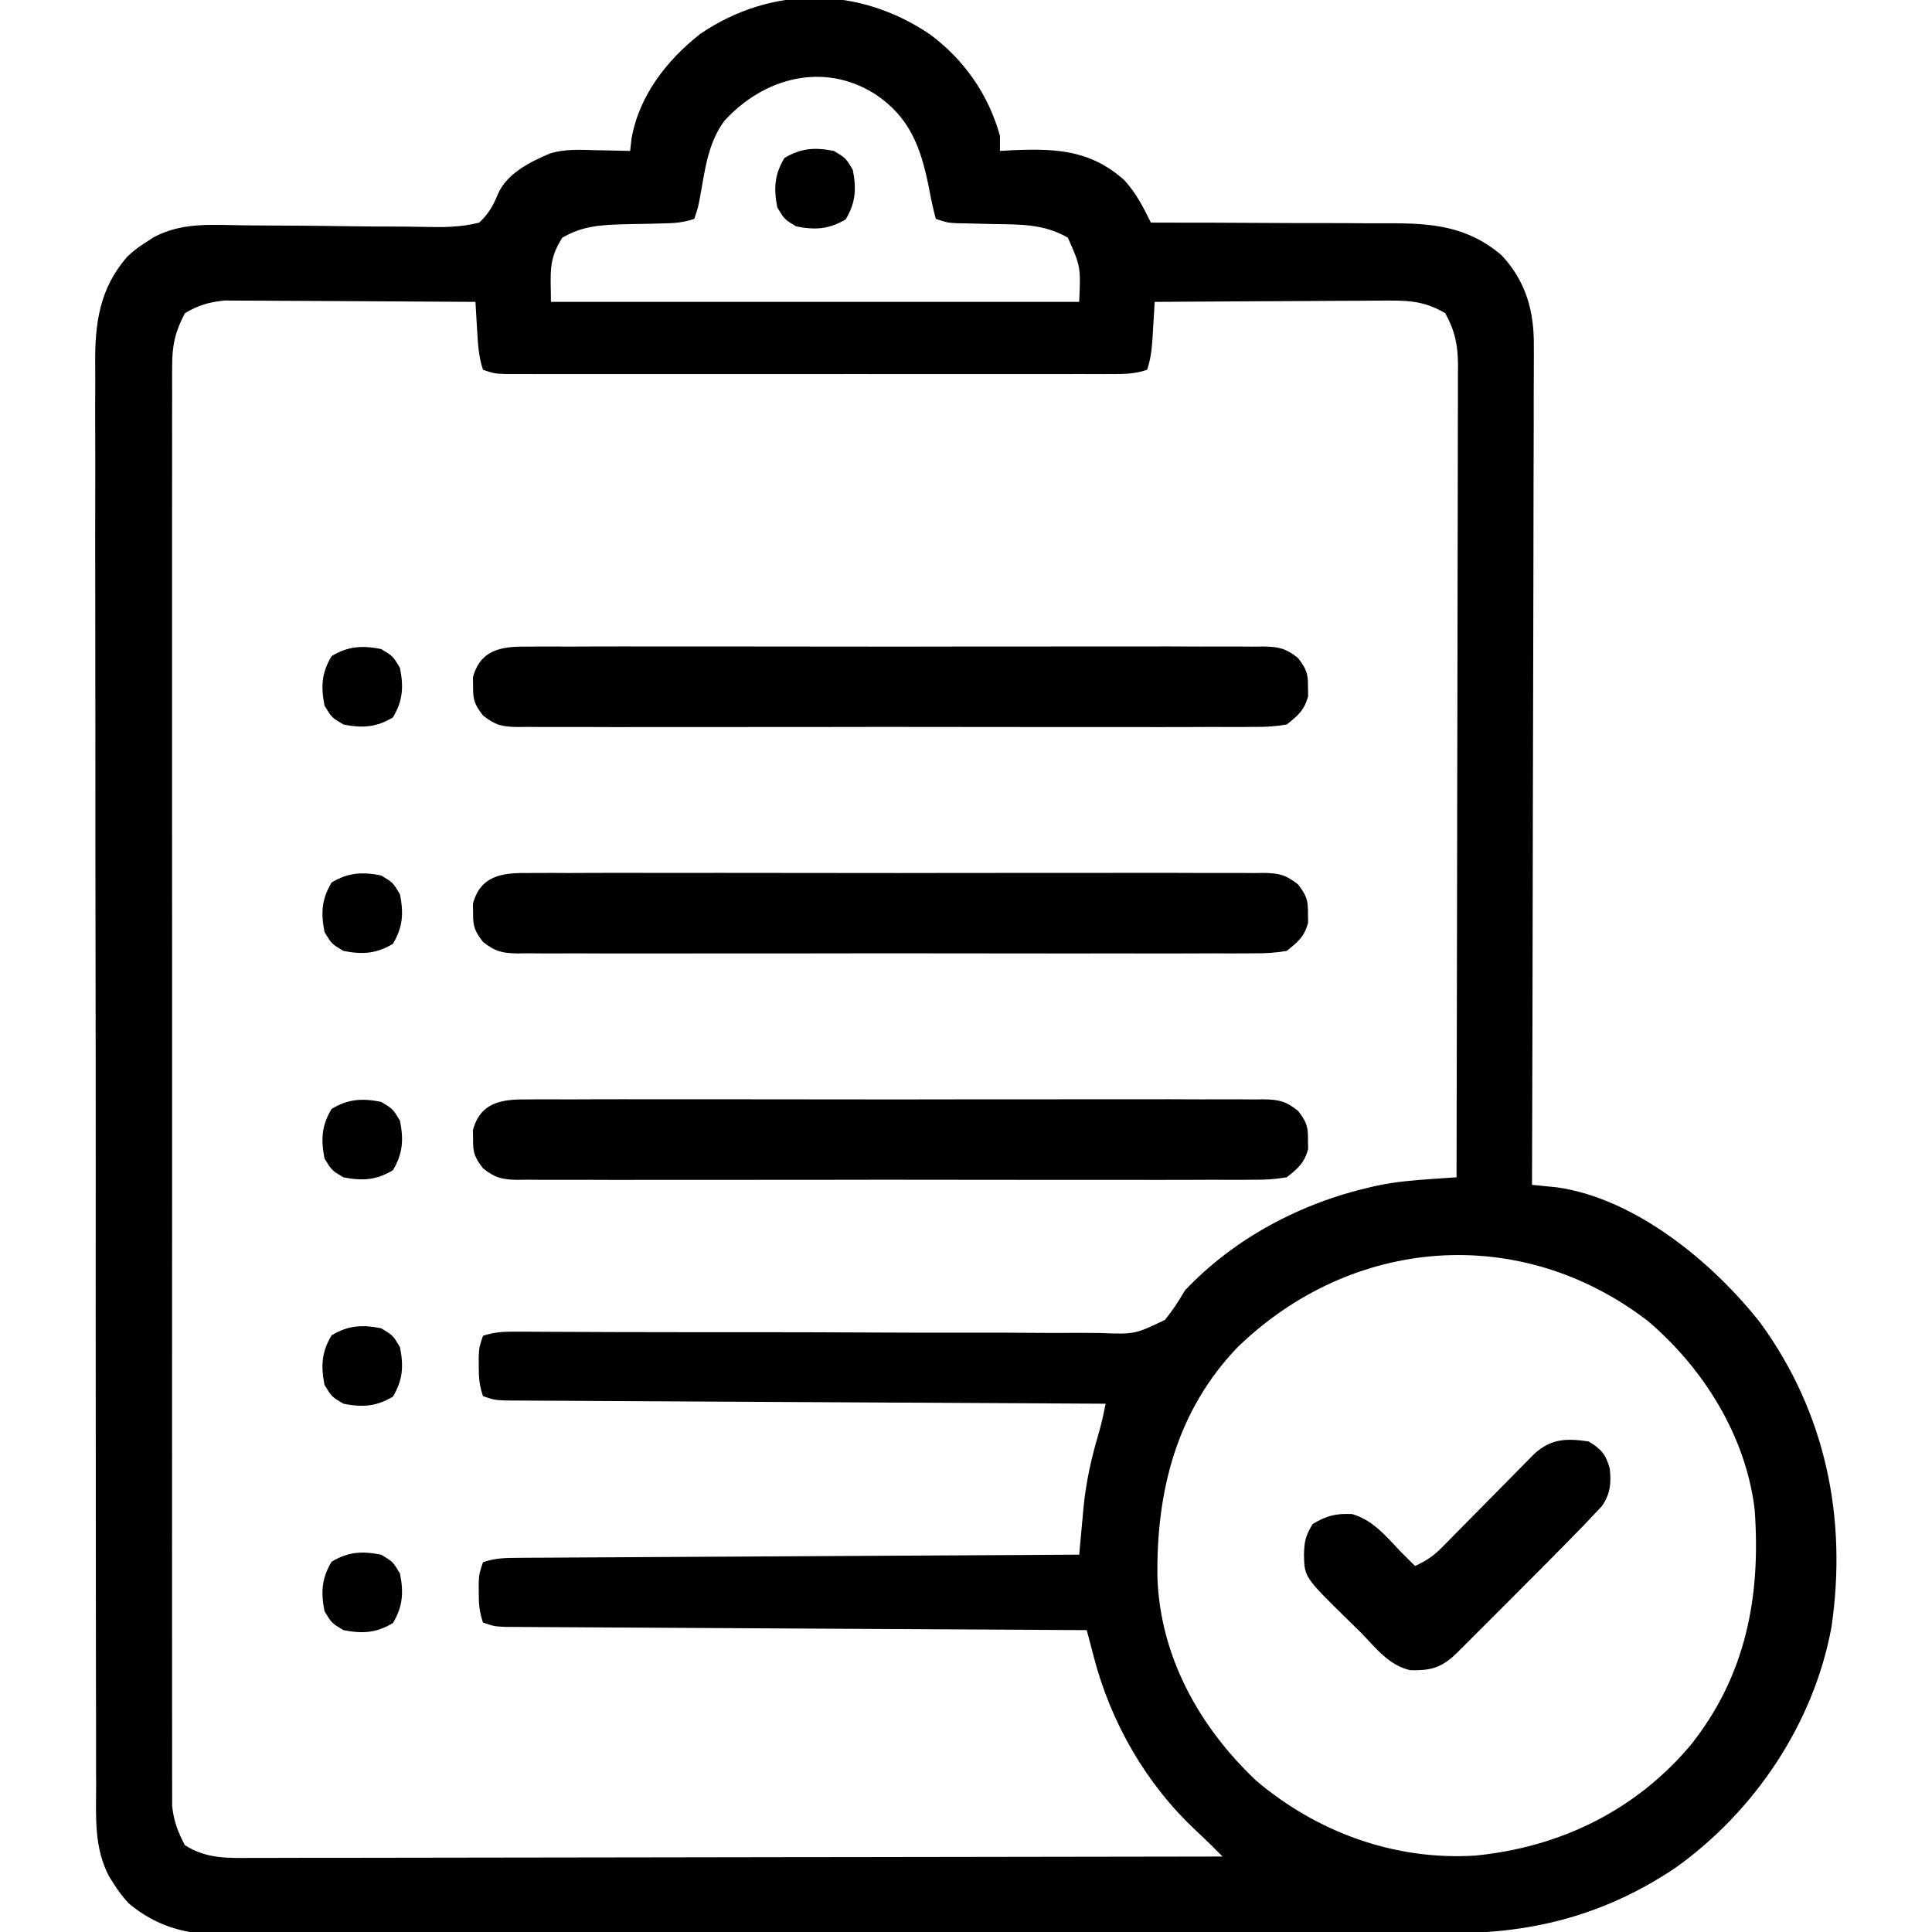 <?xml version="1.0" encoding="UTF-8"?>
<svg version="1.1" xmlns="http://www.w3.org/2000/svg" width="512" height="512">
<path d="M0 0 C9.019 6.718 15.428 15.917 18.465 26.836 C18.465 28.156 18.465 29.476 18.465 30.836 C19.697 30.766 20.93 30.697 22.199 30.625 C33.51 30.178 42.548 30.652 51.418 38.582 C54.554 42 56.41 45.685 58.465 49.836 C59.428 49.835 60.391 49.834 61.383 49.834 C70.504 49.83 79.624 49.858 88.744 49.916 C93.432 49.945 98.119 49.963 102.807 49.956 C107.34 49.949 111.871 49.972 116.404 50.014 C118.124 50.026 119.845 50.026 121.566 50.016 C132.893 49.959 142.31 50.757 151.375 58.459 C157.904 65.397 160.069 73.428 159.946 82.726 C159.949 83.681 159.953 84.636 159.956 85.62 C159.963 88.798 159.941 91.976 159.919 95.155 C159.918 97.442 159.918 99.729 159.921 102.016 C159.922 108.209 159.898 114.402 159.87 120.596 C159.845 127.074 159.843 133.552 159.838 140.031 C159.827 150.899 159.802 161.768 159.767 172.636 C159.73 183.827 159.702 195.018 159.685 206.209 C159.684 206.9 159.682 207.59 159.681 208.302 C159.676 211.767 159.671 215.232 159.666 218.697 C159.625 247.41 159.554 276.123 159.465 304.836 C160.374 304.923 160.374 304.923 161.301 305.013 C162.102 305.095 162.903 305.177 163.729 305.261 C164.521 305.34 165.312 305.419 166.128 305.5 C186.98 308.497 207.433 325.435 219.965 341.398 C237.225 365.086 243.08 393.059 238.812 422.098 C234.109 447.574 218.471 470.863 197.465 485.836 C179.468 497.911 160.428 503.148 138.86 503.117 C137.407 503.122 135.954 503.128 134.501 503.135 C130.536 503.151 126.57 503.155 122.605 503.156 C118.318 503.16 114.031 503.175 109.744 503.188 C100.384 503.215 91.025 503.227 81.666 503.236 C75.817 503.242 69.969 503.25 64.12 503.259 C47.913 503.284 31.705 503.304 15.498 503.311 C14.462 503.312 13.426 503.312 12.359 503.312 C10.802 503.313 10.802 503.313 9.214 503.314 C7.11 503.315 5.007 503.316 2.904 503.316 C1.339 503.317 1.339 503.317 -0.258 503.318 C-17.172 503.326 -34.086 503.361 -51 503.407 C-68.385 503.455 -85.769 503.479 -103.154 503.482 C-112.907 503.484 -122.66 503.495 -132.414 503.531 C-140.716 503.562 -149.017 503.572 -157.32 503.556 C-161.552 503.548 -165.784 503.55 -170.017 503.578 C-173.897 503.604 -177.777 503.601 -181.658 503.577 C-183.056 503.573 -184.453 503.579 -185.851 503.597 C-196.025 503.716 -204.501 501.925 -212.46 495.213 C-214.052 493.505 -215.301 491.816 -216.535 489.836 C-216.898 489.259 -217.262 488.682 -217.636 488.087 C-221.585 480.556 -221.099 472.617 -221.057 464.345 C-221.063 462.663 -221.07 460.981 -221.08 459.299 C-221.1 454.69 -221.096 450.082 -221.087 445.474 C-221.082 440.498 -221.1 435.523 -221.115 430.547 C-221.141 420.804 -221.145 411.062 -221.14 401.32 C-221.136 393.399 -221.14 385.479 -221.148 377.559 C-221.149 376.431 -221.151 375.304 -221.152 374.142 C-221.154 371.851 -221.157 369.56 -221.159 367.269 C-221.181 345.788 -221.177 324.308 -221.164 302.827 C-221.154 283.184 -221.177 263.541 -221.215 243.898 C-221.253 223.72 -221.27 203.542 -221.262 183.364 C-221.259 172.039 -221.264 160.715 -221.292 149.39 C-221.316 139.748 -221.318 130.107 -221.294 120.465 C-221.282 115.548 -221.28 110.631 -221.304 105.714 C-221.326 101.208 -221.32 96.703 -221.292 92.196 C-221.286 90.571 -221.291 88.946 -221.307 87.321 C-221.406 76.58 -220.183 67.294 -212.795 58.847 C-211.141 57.257 -209.479 56.052 -207.535 54.836 C-206.695 54.286 -206.695 54.286 -205.837 53.726 C-198.65 49.851 -191.057 50.385 -183.136 50.533 C-180.542 50.579 -177.949 50.594 -175.354 50.6 C-167.984 50.621 -160.615 50.68 -153.246 50.798 C-148.722 50.868 -144.2 50.89 -139.676 50.881 C-137.959 50.887 -136.242 50.912 -134.525 50.956 C-129.366 51.086 -124.558 51.106 -119.535 49.836 C-117.049 47.46 -115.891 45.498 -114.615 42.322 C-112.199 36.76 -105.967 33.671 -100.575 31.427 C-96.641 30.287 -92.658 30.528 -88.598 30.648 C-87.286 30.669 -87.286 30.669 -85.947 30.689 C-83.81 30.724 -81.672 30.778 -79.535 30.836 C-79.365 29.283 -79.365 29.283 -79.191 27.699 C-77.258 16.315 -69.867 6.79 -60.934 -0.199 C-41.986 -13.059 -18.86 -12.826 0 0 Z M-54.535 22.836 C-58.847 28.568 -59.685 35.651 -60.922 42.543 C-61.535 45.836 -61.535 45.836 -62.535 48.836 C-65.609 49.861 -67.828 49.99 -71.051 50.047 C-72.137 50.075 -73.224 50.104 -74.344 50.133 C-76.622 50.185 -78.901 50.229 -81.18 50.266 C-87.324 50.44 -92.174 50.699 -97.535 53.836 C-101.329 59.832 -100.535 63.169 -100.535 70.836 C-54.335 70.836 -8.135 70.836 39.465 70.836 C39.862 61.501 39.862 61.501 36.465 53.836 C30.167 50.151 23.871 50.326 16.715 50.211 C14.47 50.16 12.225 50.105 9.98 50.047 C8.993 50.029 8.006 50.012 6.989 49.994 C4.465 49.836 4.465 49.836 1.465 48.836 C0.704 45.983 0.111 43.233 -0.41 40.336 C-2.516 29.938 -5.387 21.941 -14.535 15.836 C-28.191 7.086 -44.163 11.427 -54.535 22.836 Z M-197.535 73.836 C-200.082 78.668 -200.91 82.277 -200.913 87.8 C-200.917 88.468 -200.921 89.135 -200.926 89.823 C-200.937 92.053 -200.926 94.283 -200.916 96.512 C-200.92 98.13 -200.924 99.748 -200.93 101.366 C-200.943 105.807 -200.937 110.246 -200.927 114.687 C-200.921 119.477 -200.931 124.268 -200.939 129.059 C-200.953 138.442 -200.95 147.825 -200.941 157.207 C-200.934 164.833 -200.933 172.458 -200.937 180.083 C-200.937 181.168 -200.938 182.253 -200.938 183.371 C-200.939 185.575 -200.94 187.779 -200.941 189.983 C-200.949 210.654 -200.94 231.324 -200.924 251.995 C-200.91 269.734 -200.912 287.473 -200.926 305.212 C-200.942 325.808 -200.949 346.405 -200.939 367.001 C-200.938 369.197 -200.938 371.393 -200.937 373.589 C-200.936 374.67 -200.936 375.75 -200.935 376.863 C-200.933 384.48 -200.937 392.096 -200.944 399.713 C-200.952 408.994 -200.95 418.275 -200.934 427.557 C-200.926 432.293 -200.923 437.029 -200.933 441.765 C-200.942 446.1 -200.937 450.435 -200.921 454.77 C-200.918 456.338 -200.92 457.907 -200.927 459.475 C-200.936 461.608 -200.927 463.74 -200.913 465.872 C-200.912 467.056 -200.912 468.241 -200.911 469.461 C-200.454 473.563 -199.446 476.178 -197.535 479.836 C-191.821 483.484 -186.145 483.253 -179.519 483.197 C-177.868 483.201 -177.868 483.201 -176.185 483.204 C-172.503 483.209 -168.821 483.193 -165.139 483.177 C-162.498 483.176 -159.856 483.176 -157.215 483.178 C-151.531 483.179 -145.847 483.17 -140.163 483.153 C-131.944 483.129 -123.726 483.121 -115.508 483.117 C-102.174 483.111 -88.839 483.091 -75.505 483.062 C-62.554 483.035 -49.603 483.013 -36.653 483.001 C-35.854 483 -35.055 482.999 -34.232 482.998 C-30.226 482.994 -26.219 482.991 -22.212 482.987 C11.014 482.956 44.239 482.903 77.465 482.836 C73.983 479.333 73.983 479.333 70.395 475.941 C57.205 463.629 47.911 447.445 43.369 430.074 C43.185 429.378 43.001 428.681 42.812 427.964 C42.361 426.255 41.913 424.545 41.465 422.836 C40.658 422.832 39.852 422.827 39.021 422.823 C19.417 422.72 -0.187 422.611 -19.79 422.497 C-29.271 422.441 -38.751 422.388 -48.231 422.339 C-56.492 422.296 -64.754 422.249 -73.015 422.199 C-77.391 422.172 -81.766 422.148 -86.142 422.127 C-90.258 422.107 -94.375 422.083 -98.491 422.055 C-100.004 422.046 -101.517 422.038 -103.03 422.033 C-105.091 422.024 -107.153 422.01 -109.214 421.994 C-110.369 421.988 -111.524 421.981 -112.714 421.975 C-115.535 421.836 -115.535 421.836 -118.535 420.836 C-119.518 417.888 -119.669 415.909 -119.66 412.836 C-119.664 411.537 -119.664 411.537 -119.668 410.211 C-119.535 407.836 -119.535 407.836 -118.535 404.836 C-115.233 403.735 -112.769 403.697 -109.29 403.678 C-107.982 403.668 -106.673 403.658 -105.325 403.648 C-103.872 403.642 -102.419 403.636 -100.966 403.631 C-99.439 403.621 -97.911 403.611 -96.384 403.601 C-92.233 403.574 -88.083 403.553 -83.932 403.533 C-79.596 403.511 -75.26 403.483 -70.923 403.457 C-62.711 403.407 -54.498 403.362 -46.285 403.319 C-36.935 403.269 -27.586 403.214 -18.237 403.159 C0.997 403.045 20.231 402.938 39.465 402.836 C39.515 402.274 39.564 401.713 39.616 401.134 C39.849 398.543 40.092 395.953 40.336 393.363 C40.414 392.48 40.492 391.597 40.573 390.687 C41.228 383.826 42.604 377.518 44.562 370.902 C45.353 368.217 45.937 365.582 46.465 362.836 C45.633 362.832 44.801 362.827 43.943 362.823 C23.713 362.72 3.484 362.611 -16.746 362.497 C-26.529 362.441 -36.312 362.388 -46.095 362.339 C-54.62 362.296 -63.145 362.249 -71.67 362.199 C-76.185 362.172 -80.701 362.148 -85.216 362.127 C-89.464 362.107 -93.711 362.083 -97.959 362.055 C-99.52 362.046 -101.081 362.038 -102.643 362.033 C-104.77 362.024 -106.897 362.01 -109.024 361.994 C-110.216 361.988 -111.408 361.981 -112.636 361.975 C-115.535 361.836 -115.535 361.836 -118.535 360.836 C-119.518 357.888 -119.669 355.909 -119.66 352.836 C-119.664 351.537 -119.664 351.537 -119.668 350.211 C-119.535 347.836 -119.535 347.836 -118.535 344.836 C-115.021 343.665 -112.294 343.726 -108.585 343.745 C-107.873 343.747 -107.161 343.749 -106.428 343.751 C-104.038 343.76 -101.648 343.775 -99.257 343.789 C-97.546 343.796 -95.834 343.802 -94.122 343.808 C-90.433 343.82 -86.743 343.835 -83.053 343.851 C-77.216 343.873 -71.379 343.879 -65.542 343.88 C-64.557 343.88 -63.572 343.88 -62.557 343.881 C-58.493 343.881 -54.429 343.881 -50.365 343.881 C-38.824 343.881 -27.283 343.898 -15.742 343.963 C-6.577 344.014 2.588 344.03 11.753 344.005 C16.603 343.993 21.452 343.999 26.301 344.048 C30.867 344.093 35.429 344.092 39.995 344.055 C41.667 344.05 43.339 344.062 45.011 344.092 C54.187 344.451 54.187 344.451 62.197 340.621 C64.214 338.115 65.85 335.612 67.465 332.836 C80.475 319.025 98.199 309.668 116.59 305.461 C117.269 305.305 117.948 305.149 118.647 304.989 C123.335 304.026 127.988 303.614 132.761 303.291 C134.018 303.204 135.274 303.118 136.569 303.029 C137.525 302.965 138.48 302.902 139.465 302.836 C139.535 274.012 139.588 245.187 139.62 216.363 C139.623 213.699 139.626 211.036 139.63 208.372 C139.63 207.71 139.631 207.048 139.632 206.366 C139.644 196.315 139.665 186.264 139.691 176.213 C139.721 164.548 139.74 152.884 139.747 141.22 C139.751 135.043 139.76 128.866 139.782 122.69 C139.802 116.876 139.809 111.062 139.804 105.249 C139.805 103.115 139.811 100.981 139.822 98.848 C139.837 95.934 139.834 93.02 139.826 90.106 C139.834 89.262 139.843 88.419 139.852 87.55 C139.812 82.251 139.044 78.505 136.465 73.836 C131.705 71.018 127.712 70.466 122.244 70.495 C121.561 70.495 120.877 70.494 120.172 70.494 C117.938 70.496 115.703 70.519 113.469 70.543 C111.909 70.549 110.35 70.553 108.791 70.556 C104.705 70.567 100.62 70.597 96.535 70.63 C92.359 70.661 88.182 70.674 84.006 70.689 C75.825 70.722 67.645 70.773 59.465 70.836 C59.404 71.884 59.344 72.932 59.281 74.012 C59.197 75.391 59.112 76.77 59.027 78.148 C58.968 79.184 58.968 79.184 58.908 80.24 C58.716 83.308 58.442 85.906 57.465 88.836 C54.002 89.99 51.325 89.962 47.67 89.963 C46.976 89.964 46.281 89.966 45.565 89.968 C43.232 89.972 40.899 89.968 38.566 89.965 C36.896 89.967 35.226 89.968 33.555 89.971 C29.014 89.975 24.473 89.973 19.932 89.97 C15.184 89.968 10.437 89.97 5.69 89.972 C-2.283 89.973 -10.256 89.971 -18.229 89.966 C-27.453 89.961 -36.677 89.963 -45.902 89.968 C-53.814 89.973 -61.727 89.973 -69.639 89.971 C-74.368 89.969 -79.097 89.969 -83.826 89.972 C-88.272 89.975 -92.717 89.973 -97.162 89.967 C-98.796 89.966 -100.43 89.966 -102.064 89.969 C-104.29 89.971 -106.515 89.968 -108.741 89.963 C-109.988 89.963 -111.235 89.962 -112.519 89.962 C-115.535 89.836 -115.535 89.836 -118.535 88.836 C-119.722 85.275 -119.886 81.863 -120.098 78.148 C-120.141 77.447 -120.184 76.745 -120.229 76.021 C-120.334 74.293 -120.435 72.565 -120.535 70.836 C-129.541 70.766 -138.547 70.713 -147.553 70.681 C-151.735 70.665 -155.918 70.644 -160.1 70.61 C-164.139 70.577 -168.179 70.559 -172.218 70.551 C-173.756 70.546 -175.294 70.535 -176.831 70.519 C-178.993 70.497 -181.153 70.494 -183.315 70.495 C-184.543 70.489 -185.771 70.482 -187.036 70.475 C-191.183 70.903 -193.938 71.706 -197.535 73.836 Z M81.465 347.836 C65.305 364.653 59.904 385.944 60.191 408.66 C60.838 429.681 71.205 448.359 86.277 462.648 C102.472 476.418 123.093 483.923 144.398 482.59 C166.917 480.378 186.878 470.662 201.518 453.294 C216.176 434.871 220.147 413.933 218.465 390.836 C216.112 371.363 204.943 353.473 190.148 340.895 C156.254 314.894 111.754 318.537 81.465 347.836 Z " fill="#000000" transform="translate(246.535,9.164)"/>
<path d="M0 0 C0.858 -0.008 1.717 -0.016 2.601 -0.024 C5.476 -0.044 8.35 -0.028 11.226 -0.012 C13.287 -0.019 15.349 -0.028 17.41 -0.039 C23.009 -0.061 28.608 -0.053 34.207 -0.037 C40.064 -0.024 45.921 -0.036 51.777 -0.044 C61.613 -0.053 71.449 -0.041 81.284 -0.017 C92.659 0.01 104.034 0.001 115.409 -0.026 C125.171 -0.049 134.934 -0.052 144.696 -0.039 C150.528 -0.031 156.361 -0.03 162.193 -0.047 C167.676 -0.061 173.159 -0.051 178.642 -0.022 C180.655 -0.015 182.669 -0.017 184.682 -0.028 C187.429 -0.042 190.174 -0.025 192.92 0 C193.719 -0.011 194.518 -0.022 195.342 -0.034 C199.395 0.038 201.24 0.46 204.452 3.018 C206.633 5.861 207.14 7.103 207.085 10.635 C207.098 11.46 207.111 12.285 207.124 13.135 C206.139 16.842 204.447 18.256 201.46 20.635 C198.424 21.127 195.951 21.312 192.92 21.27 C192.062 21.278 191.203 21.285 190.319 21.293 C187.444 21.313 184.57 21.298 181.694 21.282 C179.633 21.289 177.571 21.298 175.51 21.308 C169.91 21.331 164.312 21.322 158.713 21.307 C152.856 21.294 146.999 21.306 141.143 21.313 C131.307 21.323 121.471 21.311 111.636 21.287 C100.261 21.26 88.886 21.268 77.511 21.296 C67.749 21.319 57.986 21.322 48.224 21.309 C42.392 21.301 36.559 21.3 30.727 21.316 C25.244 21.331 19.761 21.321 14.278 21.292 C12.265 21.285 10.251 21.287 8.238 21.298 C5.491 21.312 2.746 21.295 0 21.27 C-0.799 21.281 -1.598 21.292 -2.422 21.304 C-6.475 21.232 -8.32 20.81 -11.532 18.251 C-13.714 15.409 -14.22 14.167 -14.165 10.635 C-14.178 9.81 -14.191 8.985 -14.204 8.135 C-12.262 0.824 -6.665 -0.093 0 0 Z " fill="#000000" transform="translate(139.54,291.365)"/>
<path d="M0 0 C0.858 -0.008 1.717 -0.016 2.601 -0.024 C5.476 -0.044 8.35 -0.028 11.226 -0.012 C13.287 -0.019 15.349 -0.028 17.41 -0.039 C23.009 -0.061 28.608 -0.053 34.207 -0.037 C40.064 -0.024 45.921 -0.036 51.777 -0.044 C61.613 -0.053 71.449 -0.041 81.284 -0.017 C92.659 0.01 104.034 0.001 115.409 -0.026 C125.171 -0.049 134.934 -0.052 144.696 -0.039 C150.528 -0.031 156.361 -0.03 162.193 -0.047 C167.676 -0.061 173.159 -0.051 178.642 -0.022 C180.655 -0.015 182.669 -0.017 184.682 -0.028 C187.429 -0.042 190.174 -0.025 192.92 0 C193.719 -0.011 194.518 -0.022 195.342 -0.034 C199.395 0.038 201.24 0.46 204.452 3.018 C206.633 5.861 207.14 7.103 207.085 10.635 C207.098 11.46 207.111 12.285 207.124 13.135 C206.139 16.842 204.447 18.256 201.46 20.635 C198.424 21.127 195.951 21.312 192.92 21.27 C192.062 21.278 191.203 21.285 190.319 21.293 C187.444 21.313 184.57 21.298 181.694 21.282 C179.633 21.289 177.571 21.298 175.51 21.308 C169.91 21.331 164.312 21.322 158.713 21.307 C152.856 21.294 146.999 21.306 141.143 21.313 C131.307 21.323 121.471 21.311 111.636 21.287 C100.261 21.26 88.886 21.268 77.511 21.296 C67.749 21.319 57.986 21.322 48.224 21.309 C42.392 21.301 36.559 21.3 30.727 21.316 C25.244 21.331 19.761 21.321 14.278 21.292 C12.265 21.285 10.251 21.287 8.238 21.298 C5.491 21.312 2.746 21.295 0 21.27 C-0.799 21.281 -1.598 21.292 -2.422 21.304 C-6.475 21.232 -8.32 20.81 -11.532 18.251 C-13.714 15.409 -14.22 14.167 -14.165 10.635 C-14.178 9.81 -14.191 8.985 -14.204 8.135 C-12.262 0.824 -6.665 -0.093 0 0 Z " fill="#000000" transform="translate(139.54,231.365)"/>
<path d="M0 0 C0.858 -0.008 1.717 -0.016 2.601 -0.024 C5.476 -0.044 8.35 -0.028 11.226 -0.012 C13.287 -0.019 15.349 -0.028 17.41 -0.039 C23.009 -0.061 28.608 -0.053 34.207 -0.037 C40.064 -0.024 45.921 -0.036 51.777 -0.044 C61.613 -0.053 71.449 -0.041 81.284 -0.017 C92.659 0.01 104.034 0.001 115.409 -0.026 C125.171 -0.049 134.934 -0.052 144.696 -0.039 C150.528 -0.031 156.361 -0.03 162.193 -0.047 C167.676 -0.061 173.159 -0.051 178.642 -0.022 C180.655 -0.015 182.669 -0.017 184.682 -0.028 C187.429 -0.042 190.174 -0.025 192.92 0 C193.719 -0.011 194.518 -0.022 195.342 -0.034 C199.395 0.038 201.24 0.46 204.452 3.018 C206.633 5.861 207.14 7.103 207.085 10.635 C207.098 11.46 207.111 12.285 207.124 13.135 C206.139 16.842 204.447 18.256 201.46 20.635 C198.424 21.127 195.951 21.312 192.92 21.27 C192.062 21.278 191.203 21.285 190.319 21.293 C187.444 21.313 184.57 21.298 181.694 21.282 C179.633 21.289 177.571 21.298 175.51 21.308 C169.91 21.331 164.312 21.322 158.713 21.307 C152.856 21.294 146.999 21.306 141.143 21.313 C131.307 21.323 121.471 21.311 111.636 21.287 C100.261 21.26 88.886 21.268 77.511 21.296 C67.749 21.319 57.986 21.322 48.224 21.309 C42.392 21.301 36.559 21.3 30.727 21.316 C25.244 21.331 19.761 21.321 14.278 21.292 C12.265 21.285 10.251 21.287 8.238 21.298 C5.491 21.312 2.746 21.295 0 21.27 C-0.799 21.281 -1.598 21.292 -2.422 21.304 C-6.475 21.232 -8.32 20.81 -11.532 18.251 C-13.714 15.409 -14.22 14.167 -14.165 10.635 C-14.178 9.81 -14.191 8.985 -14.204 8.135 C-12.262 0.824 -6.665 -0.093 0 0 Z " fill="#000000" transform="translate(139.54,171.365)"/>
<path d="M0 0 C3.363 2.018 4.565 3.426 5.609 7.207 C6.018 11.019 5.757 13.908 3.539 17.109 C2.866 17.822 2.193 18.535 1.5 19.27 C0.685 20.136 -0.13 21.002 -0.969 21.894 C-1.977 22.931 -2.988 23.967 -4 25 C-4.6 25.614 -5.2 26.228 -5.819 26.861 C-10.056 31.183 -14.327 35.47 -18.613 39.744 C-20.894 42.019 -23.17 44.3 -25.445 46.582 C-26.898 48.034 -28.351 49.486 -29.805 50.938 C-30.483 51.618 -31.161 52.298 -31.86 52.999 C-32.807 53.941 -32.807 53.941 -33.773 54.902 C-34.325 55.454 -34.878 56.006 -35.447 56.574 C-39.304 60.116 -42.191 60.749 -47.266 60.617 C-52.823 59.363 -56.186 54.988 -60 51 C-61.146 49.867 -62.296 48.739 -63.449 47.613 C-75.286 36.007 -75.286 36.007 -75.438 30.125 C-75.336 26.457 -75.068 25.114 -73.125 21.875 C-69.419 19.651 -66.992 19.05 -62.699 19.242 C-57.292 20.76 -53.757 25.019 -50 29 C-48.669 30.336 -47.336 31.67 -46 33 C-43.159 31.71 -41.118 30.362 -38.931 28.143 C-38.361 27.569 -37.79 26.995 -37.202 26.403 C-36.598 25.785 -35.994 25.168 -35.371 24.531 C-34.425 23.577 -34.425 23.577 -33.459 22.604 C-31.447 20.574 -29.442 18.537 -27.438 16.5 C-25.429 14.464 -23.418 12.428 -21.405 10.396 C-20.154 9.133 -18.905 7.866 -17.659 6.597 C-16.808 5.736 -16.808 5.736 -15.939 4.857 C-15.443 4.353 -14.946 3.848 -14.435 3.328 C-9.979 -0.796 -5.783 -0.856 0 0 Z " fill="#000000" transform="translate(421,382)"/>
<path d="M0 0 C3.125 1.875 3.125 1.875 5 5 C5.989 10.026 5.777 13.705 3.125 18.125 C-1.295 20.777 -4.974 20.989 -10 20 C-13.125 18.125 -13.125 18.125 -15 15 C-15.989 9.974 -15.777 6.295 -13.125 1.875 C-8.705 -0.777 -5.026 -0.989 0 0 Z " fill="#000000" transform="translate(101,412)"/>
<path d="M0 0 C3.125 1.875 3.125 1.875 5 5 C5.989 10.026 5.777 13.705 3.125 18.125 C-1.295 20.777 -4.974 20.989 -10 20 C-13.125 18.125 -13.125 18.125 -15 15 C-15.989 9.974 -15.777 6.295 -13.125 1.875 C-8.705 -0.777 -5.026 -0.989 0 0 Z " fill="#000000" transform="translate(101,352)"/>
<path d="M0 0 C3.125 1.875 3.125 1.875 5 5 C5.989 10.026 5.777 13.705 3.125 18.125 C-1.295 20.777 -4.974 20.989 -10 20 C-13.125 18.125 -13.125 18.125 -15 15 C-15.989 9.974 -15.777 6.295 -13.125 1.875 C-8.705 -0.777 -5.026 -0.989 0 0 Z " fill="#000000" transform="translate(101,292)"/>
<path d="M0 0 C3.125 1.875 3.125 1.875 5 5 C5.989 10.026 5.777 13.705 3.125 18.125 C-1.295 20.777 -4.974 20.989 -10 20 C-13.125 18.125 -13.125 18.125 -15 15 C-15.989 9.974 -15.777 6.295 -13.125 1.875 C-8.705 -0.777 -5.026 -0.989 0 0 Z " fill="#000000" transform="translate(101,232)"/>
<path d="M0 0 C3.125 1.875 3.125 1.875 5 5 C5.989 10.026 5.777 13.705 3.125 18.125 C-1.295 20.777 -4.974 20.989 -10 20 C-13.125 18.125 -13.125 18.125 -15 15 C-15.989 9.974 -15.777 6.295 -13.125 1.875 C-8.705 -0.777 -5.026 -0.989 0 0 Z " fill="#000000" transform="translate(101,172)"/>
<path d="M0 0 C3.125 1.875 3.125 1.875 5 5 C5.989 10.026 5.777 13.705 3.125 18.125 C-1.295 20.777 -4.974 20.989 -10 20 C-13.125 18.125 -13.125 18.125 -15 15 C-15.989 9.974 -15.777 6.295 -13.125 1.875 C-8.705 -0.777 -5.026 -0.989 0 0 Z " fill="#000000" transform="translate(221,40)"/>
</svg>
